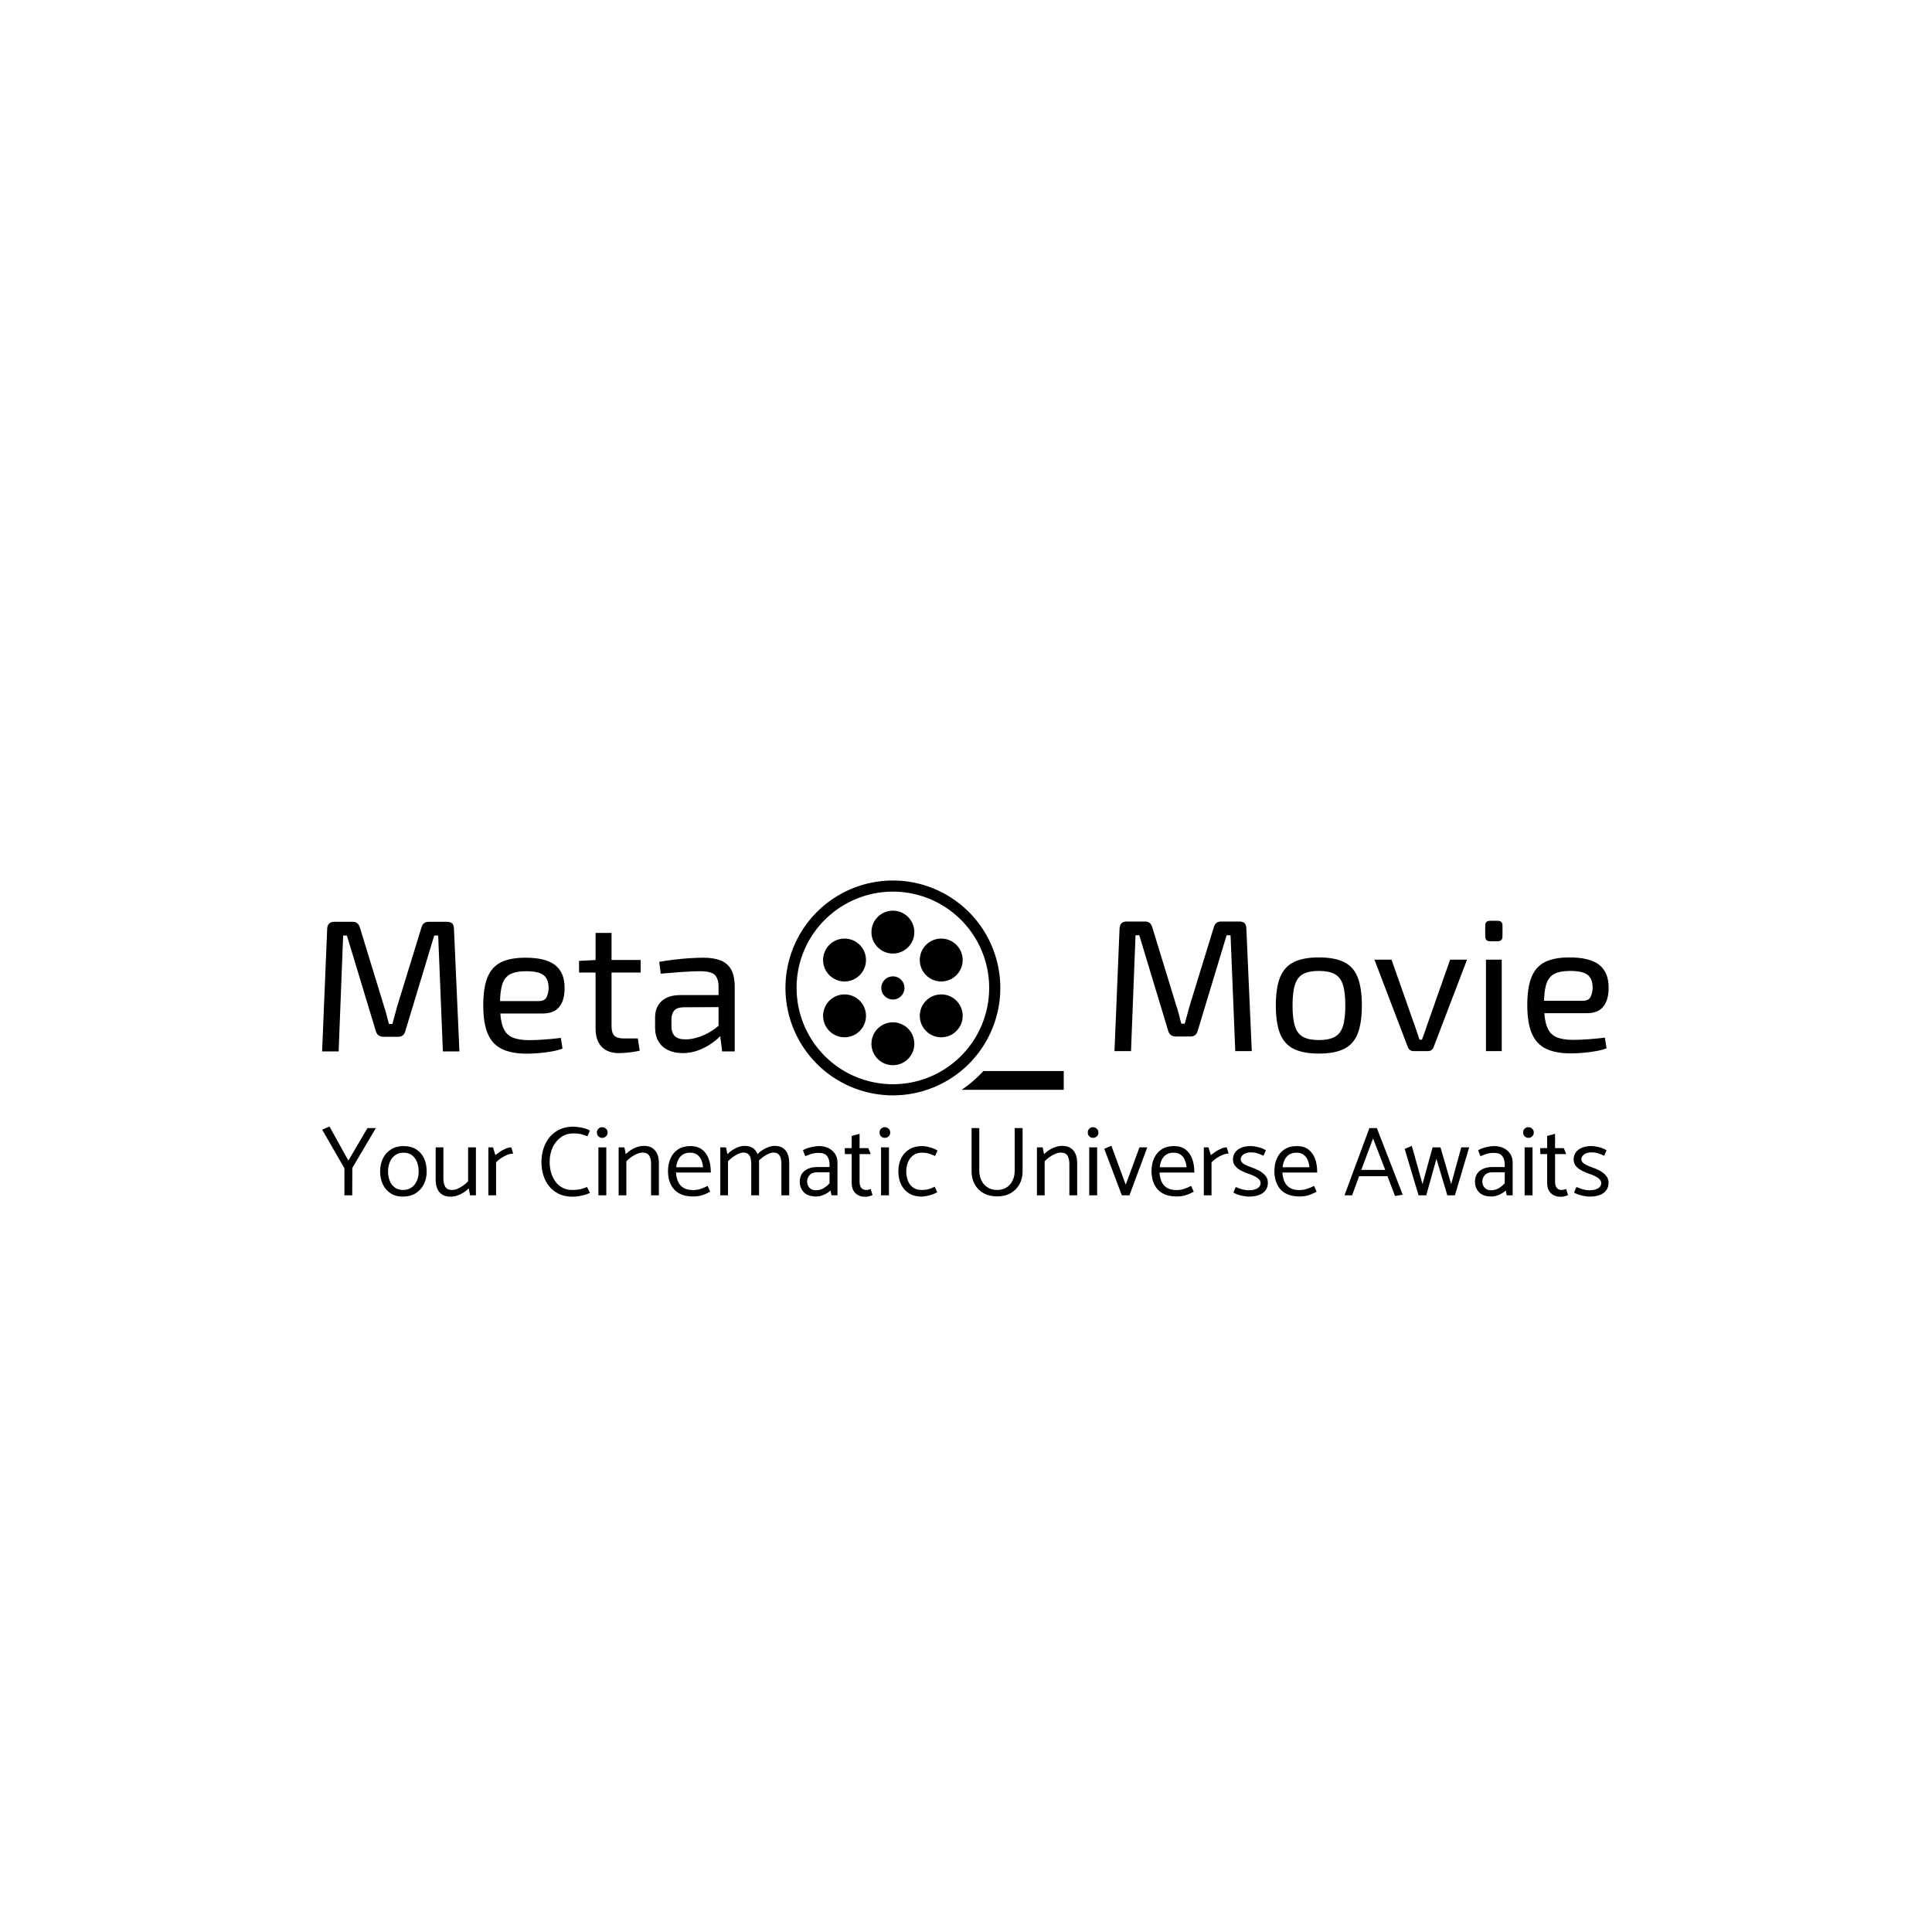 <svg xmlns="http://www.w3.org/2000/svg" version="1.1" xmlns:xlink="http://www.w3.org/1999/xlink" xmlns:svgjs="http://svgjs.dev/svgjs" width="1500" height="1500" viewBox="0 0 1500 1500"><rect width="1500" height="1500" fill="#ffffff"></rect><g transform="matrix(0.667,0,0,0.667,249.256,633.051)"><svg viewBox="0 0 343 102" data-background-color="#fee869" preserveAspectRatio="xMidYMid meet" height="446" width="1500" xmlns="http://www.w3.org/2000/svg" xmlns:xlink="http://www.w3.org/1999/xlink"><g id="tight-bounds" transform="matrix(1,0,0,1,0.255,17.34)"><svg viewBox="0 0 342.49 84.197" height="84.197" width="342.49"><g><svg viewBox="0 0 342.49 84.197" height="84.197" width="342.49"><g><svg viewBox="0 0 342.49 84.197" height="84.197" width="342.49"><g id="textblocktransform"><svg viewBox="0 0 342.49 84.197" height="84.197" width="342.49" id="textblock"><g><svg viewBox="0 0 342.49 57.196" height="57.196" width="342.49"><g><svg><g></g><g></g></svg></g><g><svg><g><svg></svg></g><g></g></svg></g><g id="text-0"><svg viewBox="0 0 342.49 57.196" height="57.196" width="342.49"><g transform="matrix(1,0,0,1,0,10.998)"><svg width="109.85" viewBox="3.65 -34.5 109.84 35.1" height="35.1" data-palette-color="#222222"><path d="M32-34.5L36.95-34.5Q38.75-34.5 38.75-32.65L38.75-32.65 40.2 0 35.8 0 34.55-30.85 33.5-30.85 25.8-5.4Q25.4-3.9 23.9-3.9L23.9-3.9 19.95-3.9Q18.4-3.9 17.95-5.4L17.95-5.4 10.25-30.85 9.25-30.85 8.05 0 3.65 0 5-32.65Q5.1-34.5 6.85-34.5L6.85-34.5 11.85-34.5Q13.25-34.5 13.7-33L13.7-33 20.15-11.95Q20.55-10.8 20.83-9.65 21.1-8.5 21.45-7.3L21.45-7.3 22.35-7.3Q22.7-8.5 23-9.65 23.3-10.8 23.65-12.05L23.65-12.05 30.1-33Q30.5-34.5 32-34.5L32-34.5ZM57.75-24.95L57.75-24.95Q63.25-24.95 65.72-22.95 68.2-20.95 68.2-17L68.2-17Q68.25-13.75 66.85-11.93 65.45-10.1 62.4-10.1L62.4-10.1 48.2-10.1 48.2-13.4 61.3-13.4Q62.95-13.4 63.45-14.53 63.95-15.65 63.95-17L63.95-17Q63.9-19.35 62.55-20.35 61.2-21.35 57.95-21.35L57.95-21.35Q55.3-21.35 53.77-20.58 52.25-19.8 51.62-17.88 51-15.95 51-12.5L51-12.5Q51-8.6 51.77-6.55 52.55-4.5 54.25-3.75 55.95-3 58.75-3L58.75-3Q60.7-3 63.02-3.18 65.35-3.35 67.2-3.6L67.2-3.6 67.65-0.75Q66.5-0.3 64.82 0 63.15 0.3 61.37 0.45 59.6 0.6 58.2 0.6L58.2 0.6Q54 0.6 51.45-0.68 48.9-1.95 47.72-4.78 46.55-7.6 46.55-12.25L46.55-12.25Q46.55-17.05 47.72-19.83 48.9-22.6 51.37-23.78 53.85-24.95 57.75-24.95ZM76.45-31.55L80.7-31.55 80.7-6.7Q80.7-4.95 81.45-4.2 82.2-3.45 84-3.45L84-3.45 87.7-3.45 88.2-0.2Q87.4 0 86.35 0.15 85.3 0.3 84.3 0.38 83.3 0.45 82.7 0.45L82.7 0.45Q79.65 0.45 78.05-1.25 76.45-2.95 76.45-6.15L76.45-6.15 76.45-31.55ZM76.85-24.35L88.45-24.35 88.45-21 72.05-21 72.05-24.1 76.85-24.35ZM105.14-24.95L105.14-24.95Q107.84-24.95 109.72-24.23 111.59-23.5 112.54-21.8 113.49-20.1 113.49-17.15L113.49-17.15 113.49 0 110.14 0 109.49-5.3 109.19-5.85 109.19-17.15Q109.19-19.4 108.17-20.38 107.14-21.35 104.24-21.35L104.24-21.35Q102.34-21.35 99.47-21.15 96.59-20.95 93.79-20.7L93.79-20.7 93.39-23.85Q95.09-24.15 97.12-24.4 99.14-24.65 101.24-24.8 103.34-24.95 105.14-24.95ZM99.04-15L111.49-15 111.44-11.8 99.79-11.75Q98.04-11.7 97.34-10.83 96.64-9.95 96.64-8.4L96.64-8.4 96.64-6.85Q96.64-4.95 97.54-4.08 98.44-3.2 100.44-3.2L100.44-3.2Q101.84-3.2 103.62-3.73 105.39-4.25 107.19-5.35 108.99-6.45 110.49-8.15L110.49-8.15 110.49-5Q109.94-4.3 108.92-3.38 107.89-2.45 106.47-1.58 105.04-0.7 103.32-0.13 101.59 0.45 99.59 0.45L99.59 0.45Q97.44 0.45 95.79-0.33 94.14-1.1 93.22-2.63 92.29-4.15 92.29-6.35L92.29-6.35 92.29-9Q92.29-11.85 94.07-13.43 95.84-15 99.04-15L99.04-15Z" opacity="1" transform="matrix(1,0,0,1,0,0)" fill="#000000" class="undefined-tk-0" data-fill-palette-color="primary"></path></svg></g><g><svg xmlns="http://www.w3.org/2000/svg" data-name="Layer 1" viewBox="4.999 15.255 90.001 69.488" x="123.354" y="0" height="57.196" width="74.08" class="icon-dxe-0" data-fill-palette-color="accent" id="dxe-0"><path d="M32.81 68.055A6.933 6.933 0 1 1 39.741 74.988 6.933 6.933 0 0 1 32.809 68.055M15.174 74.565A34.742 34.742 0 1 1 74.484 50 34.742 34.742 0 0 1 15.174 74.565M8.6 50A31.142 31.142 0 0 0 61.762 72.021 31.142 31.142 0 0 0 17.722 27.978 30.94 30.94 0 0 0 8.6 50M61.985 82.942H95V76.884H69.003C68.623 77.296 68.24 77.704 67.843 78.102A40 40 0 0 1 61.985 82.942M27.572 65.032A6.933 6.933 0 1 0 18.102 62.493 6.933 6.933 0 0 0 27.572 65.03M20.639 46.975A6.933 6.933 0 1 0 18.102 37.506 6.933 6.933 0 0 0 20.639 46.976M36 50A3.743 3.743 0 1 0 39.742 46.257 3.743 3.743 0 0 0 35.999 50M39.742 38.878A6.933 6.933 0 1 0 32.809 31.945 6.933 6.933 0 0 0 39.742 38.878M51.912 65.03A6.933 6.933 0 1 0 49.374 55.561 6.933 6.933 0 0 0 51.912 65.031M58.844 46.976A6.933 6.933 0 1 0 49.374 44.44 6.933 6.933 0 0 0 58.844 46.976" fill="#000000" data-fill-palette-color="accent"></path></svg></g><g transform="matrix(1,0,0,1,210.938,10.723)"><svg width="131.552" viewBox="3.65 -34.7 131.542 35.35" height="35.35" data-palette-color="#000000"><path d="M32-34.5L36.95-34.5Q38.75-34.5 38.75-32.65L38.75-32.65 40.2 0 35.8 0 34.55-30.85 33.5-30.85 25.8-5.4Q25.4-3.9 23.9-3.9L23.9-3.9 19.95-3.9Q18.4-3.9 17.95-5.4L17.95-5.4 10.25-30.85 9.25-30.85 8.05 0 3.65 0 5-32.65Q5.1-34.5 6.85-34.5L6.85-34.5 11.85-34.5Q13.25-34.5 13.7-33L13.7-33 20.15-11.95Q20.55-10.8 20.83-9.65 21.1-8.5 21.45-7.3L21.45-7.3 22.35-7.3Q22.7-8.5 23-9.65 23.3-10.8 23.65-12.05L23.65-12.05 30.1-33Q30.5-34.5 32-34.5L32-34.5ZM58.05-24.95L58.05-24.95Q62.25-24.95 64.77-23.7 67.3-22.45 68.4-19.63 69.5-16.8 69.5-12.15L69.5-12.15Q69.5-7.5 68.4-4.67 67.3-1.85 64.77-0.6 62.25 0.65 58.05 0.65L58.05 0.65Q53.9 0.65 51.37-0.6 48.85-1.85 47.72-4.67 46.6-7.5 46.6-12.15L46.6-12.15Q46.6-16.8 47.72-19.63 48.85-22.45 51.37-23.7 53.9-24.95 58.05-24.95ZM58.05-21.35L58.05-21.35Q55.4-21.35 53.87-20.53 52.35-19.7 51.7-17.7 51.05-15.7 51.05-12.15L51.05-12.15Q51.05-8.6 51.7-6.6 52.35-4.6 53.87-3.78 55.4-2.95 58.05-2.95L58.05-2.95Q60.7-2.95 62.25-3.78 63.8-4.6 64.45-6.6 65.1-8.6 65.1-12.15L65.1-12.15Q65.1-15.7 64.45-17.7 63.8-19.7 62.25-20.53 60.7-21.35 58.05-21.35ZM93-24.35L97.5-24.35 88.6-1.05Q88.4-0.55 88.02-0.28 87.65 0 87.1 0L87.1 0 83.25 0Q82.75 0 82.35-0.28 81.95-0.55 81.75-1.05L81.75-1.05 72.85-24.35 77.4-24.35 83.4-7.3Q83.8-6.25 84.15-5.15 84.5-4.05 84.85-3.05L84.85-3.05 85.5-3.05Q85.9-4.1 86.27-5.18 86.65-6.25 87-7.3L87-7.3 93-24.35ZM102.54-24.35L106.74-24.35 106.74 0 102.54 0 102.54-24.35ZM103.64-34.7L105.64-34.7Q106.94-34.7 106.94-33.4L106.94-33.4 106.94-30.55Q106.94-29.25 105.64-29.25L105.64-29.25 103.64-29.25Q102.34-29.25 102.34-30.55L102.34-30.55 102.34-33.4Q102.34-34.7 103.64-34.7L103.64-34.7ZM124.74-24.95L124.74-24.95Q130.24-24.95 132.72-22.95 135.19-20.95 135.19-17L135.19-17Q135.24-13.75 133.84-11.93 132.44-10.1 129.39-10.1L129.39-10.1 115.19-10.1 115.19-13.4 128.29-13.4Q129.94-13.4 130.44-14.53 130.94-15.65 130.94-17L130.94-17Q130.89-19.35 129.54-20.35 128.19-21.35 124.94-21.35L124.94-21.35Q122.29-21.35 120.77-20.58 119.24-19.8 118.62-17.88 117.99-15.95 117.99-12.5L117.99-12.5Q117.99-8.6 118.77-6.55 119.54-4.5 121.24-3.75 122.94-3 125.74-3L125.74-3Q127.69-3 130.02-3.18 132.34-3.35 134.19-3.6L134.19-3.6 134.64-0.75Q133.49-0.3 131.82 0 130.14 0.3 128.37 0.45 126.59 0.6 125.19 0.6L125.19 0.6Q120.99 0.6 118.44-0.68 115.89-1.95 114.72-4.78 113.54-7.6 113.54-12.25L113.54-12.25Q113.54-17.05 114.72-19.83 115.89-22.6 118.37-23.78 120.84-24.95 124.74-24.95Z" opacity="1" transform="matrix(1,0,0,1,0,0)" fill="#000000" class="undefined-tk-1" data-fill-palette-color="secondary"></path></svg></g></svg></g></svg></g><g transform="matrix(1,0,0,1,0,65.483)"><svg viewBox="0 0 342.49 18.714" height="18.714" width="342.49"><g transform="matrix(1,0,0,1,0,0)"><svg width="342.49" viewBox="0.5 -34.8 650.53 35.55" height="18.714" data-palette-color="#000000"><path d="M11.75 0L15.7 0 15.75-13.85 27.65-34 23.4-34 13.75-17.55 4.2-34.8 0.5-33.2 11.75-13.65 11.75 0ZM41.35 0.65L41.35 0.65Q37.75 0.7 35.15-0.98 32.55-2.65 31.17-5.53 29.8-8.4 29.8-12.2L29.8-12.2Q29.85-15.9 31.27-18.75 32.7-21.6 35.37-23.25 38.05-24.9 41.7-24.9L41.7-24.9Q45.35-24.9 47.95-23.3 50.55-21.7 51.95-18.85 53.35-16 53.35-12.05L53.35-12.05Q53.35-8.35 51.87-5.5 50.4-2.65 47.72-1 45.05 0.65 41.35 0.65ZM41.45-2.7L41.45-2.7Q43.95-2.7 45.7-3.95 47.45-5.2 48.37-7.3 49.3-9.4 49.3-12L49.3-12Q49.3-14.75 48.42-16.9 47.55-19.05 45.87-20.3 44.2-21.55 41.65-21.55L41.65-21.55Q39.2-21.55 37.45-20.3 35.7-19.05 34.77-16.95 33.85-14.85 33.8-12.25L33.8-12.25Q33.8-9.55 34.65-7.38 35.5-5.2 37.22-3.95 38.95-2.7 41.45-2.7ZM78.25-24.25L74.3-24.25 74.3-7.1Q73.2-5.9 71.75-4.88 70.3-3.85 68.87-3.28 67.45-2.7 66.15-2.7L66.15-2.7Q63.7-2.7 62.75-4.3 61.8-5.9 61.8-8.4L61.8-8.4 61.8-24.25 57.9-24.25 57.9-7.85Q57.9-5.4 58.67-3.45 59.45-1.5 61.15-0.4 62.85 0.7 65.5 0.7L65.5 0.7Q67.1 0.7 68.77 0.15 70.45-0.4 71.97-1.38 73.5-2.35 74.6-3.5L74.6-3.5 75.3 0 78.25 0 78.25-24.25ZM84.54 0L88.44 0 88.44-16.7Q89.54-17.8 90.99-18.8 92.44-19.8 94.07-20.45 95.69-21.1 97.09-21.1L97.09-21.1 96.14-24.25Q94.84-24.25 93.32-23.6 91.79-22.95 90.42-22.03 89.04-21.1 88.09-20.35L88.09-20.35 86.89-24.25 84.54-24.25 84.54 0ZM134.64-29.85L135.89-32.75Q134.74-33.45 133.16-33.88 131.59-34.3 130.01-34.5 128.44-34.7 127.39-34.7L127.39-34.7Q123.69-34.7 120.71-33.35 117.74-32 115.66-29.55 113.59-27.1 112.49-23.85 111.39-20.6 111.39-16.8L111.39-16.8Q111.39-13.25 112.36-10.1 113.34-6.95 115.31-4.53 117.29-2.1 120.24-0.7 123.19 0.7 127.09 0.7L127.09 0.7Q128.54 0.7 130.19 0.45 131.84 0.2 133.36-0.25 134.89-0.7 135.94-1.25L135.94-1.25 134.44-4.2Q133.04-3.6 131.29-3.15 129.54-2.7 126.94-2.7L126.94-2.7Q124.24-2.7 122.11-3.8 119.99-4.9 118.51-6.88 117.04-8.85 116.29-11.4 115.54-13.95 115.54-16.85L115.54-16.85Q115.54-21.1 117.11-24.35 118.69-27.6 121.36-29.45 124.04-31.3 127.39-31.3L127.39-31.3Q129.09-31.3 130.29-31.13 131.49-30.95 132.51-30.63 133.54-30.3 134.64-29.85L134.64-29.85ZM140.19 0L144.19 0 144.19-24.25 140.19-24.25 140.19 0ZM142.14-29.05L142.14-29.05Q143.24-29.05 144.04-29.83 144.84-30.6 144.84-31.75L144.84-31.75Q144.84-32.9 144.01-33.68 143.19-34.45 142.09-34.45L142.09-34.45Q140.94-34.45 140.19-33.68 139.44-32.9 139.44-31.75L139.44-31.75Q139.44-30.6 140.19-29.83 140.94-29.05 142.14-29.05ZM150.43 0L154.33 0 154.33-17.2Q155.53-18.45 156.93-19.43 158.33-20.4 159.81-21 161.28-21.6 162.48-21.6L162.48-21.6Q164.98-21.6 165.91-20 166.83-18.4 166.83-15.9L166.83-15.9 166.83 0 170.78 0 170.78-16.4Q170.78-18.9 169.98-20.83 169.18-22.75 167.51-23.88 165.83-25 163.18-25L163.18-25Q161.58-25 159.88-24.45 158.18-23.9 156.68-22.95 155.18-22 154.03-20.8L154.03-20.8 153.33-24.25 150.43-24.25 150.43 0ZM179.43-11.5L197.03-11.5 197.03-11.85Q197.03-15.5 195.96-18.45 194.88-21.4 192.61-23.15 190.33-24.9 186.68-24.9L186.68-24.9Q183.08-24.9 180.56-23.28 178.03-21.65 176.71-18.8 175.38-15.95 175.38-12.2L175.38-12.2Q175.38-8.4 176.78-5.5 178.18-2.6 181.01-1 183.83 0.6 188.08 0.6L188.08 0.6Q189.88 0.6 191.41 0.28 192.93-0.05 194.26-0.63 195.58-1.2 196.73-1.85L196.73-1.85 195.43-4.75Q193.53-3.8 191.83-3.23 190.13-2.65 188.03-2.65L188.03-2.65Q185.03-2.65 183.18-3.8 181.33-4.95 180.46-6.95 179.58-8.95 179.43-11.5L179.43-11.5ZM193.13-14.2L179.53-14.2Q179.78-16.4 180.61-18.05 181.43-19.7 182.91-20.63 184.38-21.55 186.53-21.55L186.53-21.55Q188.63-21.55 190.01-20.63 191.38-19.7 192.13-18.05 192.88-16.4 193.13-14.2L193.13-14.2ZM201.83 0L205.73 0 205.73-17.2Q206.93-18.45 208.3-19.43 209.68-20.4 211.03-21 212.38-21.6 213.48-21.6L213.48-21.6Q215.08-21.6 215.93-20.88 216.78-20.15 217.13-18.88 217.48-17.6 217.48-15.9L217.48-15.9 217.48 0 221.43 0 221.43-16.45Q221.43-18.9 220.68-20.83 219.93-22.75 218.33-23.88 216.73-25 214.13-25L214.13-25Q212.73-25 211.13-24.45 209.53-23.9 208.05-22.95 206.58-22 205.43-20.8L205.43-20.8 204.73-24.25 201.83-24.25 201.83 0ZM220.63-20.8L220.98-17.2Q222.18-18.45 223.53-19.43 224.88-20.4 226.23-21 227.58-21.6 228.73-21.6L228.73-21.6Q230.28-21.6 231.13-20.88 231.98-20.15 232.35-18.88 232.73-17.6 232.73-15.9L232.73-15.9 232.73 0 236.68 0 236.68-16.45Q236.68-18.9 235.93-20.83 235.18-22.75 233.55-23.88 231.93-25 229.38-25L229.38-25Q227.98-25 226.35-24.45 224.73-23.9 223.25-22.95 221.78-22 220.63-20.8L220.63-20.8ZM245.73-6.9L245.73-6.9Q245.73-8.8 247-10.23 248.28-11.65 250.73-11.65L250.73-11.65 257.08-11.65 257.08-6.1Q255.83-4.65 254.08-3.6 252.33-2.55 250.23-2.55L250.23-2.55Q248.68-2.55 247.68-3.2 246.68-3.85 246.2-4.88 245.73-5.9 245.73-6.9ZM243.63-22.75L244.78-19.8Q246.13-20.35 247.75-20.9 249.38-21.45 251.73-21.45L251.73-21.45Q254.63-21.45 255.85-19.8 257.08-18.15 257.08-15.65L257.08-15.65 257.08-14.3 250.83-14.3Q246.93-14.3 244.48-12.38 242.03-10.45 242.03-6.9L242.03-6.9Q242.03-3.7 244.08-1.55 246.13 0.6 250.38 0.6L250.38 0.6Q252.38 0.6 254.4-0.35 256.43-1.3 257.58-2.45L257.58-2.45 258.08 0 261.08 0 261.08-16.7Q261.08-19.1 259.88-20.95 258.68-22.8 256.55-23.85 254.43-24.9 251.63-24.9L251.63-24.9Q250.63-24.9 249.08-24.63 247.53-24.35 246.05-23.88 244.58-23.4 243.63-22.75L243.63-22.75ZM277.92-20.85L276.67-23.85 272.27-23.85 272.27-31.1 268.27-30 268.27-23.85 264.77-23.85 264.82-20.85 268.27-20.85 268.27-6.3Q268.27-4 269.12-2.45 269.97-0.9 271.52-0.08 273.07 0.75 275.12 0.75L275.12 0.75Q275.82 0.75 276.52 0.63 277.22 0.5 277.82 0.3 278.42 0.1 278.82-0.1L278.82-0.1 277.87-3.2Q277.52-3.05 276.9-2.88 276.27-2.7 275.67-2.7L275.67-2.7Q273.87-2.7 273.07-3.85 272.27-5 272.27-6.85L272.27-6.85 272.27-20.85 277.92-20.85ZM283.12 0L287.12 0 287.12-24.25 283.12-24.25 283.12 0ZM285.07-29.05L285.07-29.05Q286.17-29.05 286.97-29.83 287.77-30.6 287.77-31.75L287.77-31.75Q287.77-32.9 286.95-33.68 286.12-34.45 285.02-34.45L285.02-34.45Q283.87-34.45 283.12-33.68 282.37-32.9 282.37-31.75L282.37-31.75Q282.37-30.6 283.12-29.83 283.87-29.05 285.07-29.05ZM311.52-1.55L310.27-4.35Q308.87-3.65 307.39-3.18 305.92-2.7 303.52-2.7L303.52-2.7Q301.02-2.7 299.29-3.95 297.57-5.2 296.72-7.38 295.87-9.55 295.87-12.25L295.87-12.25Q295.92-14.85 296.84-16.95 297.77-19.05 299.52-20.3 301.27-21.55 303.72-21.55L303.72-21.55Q306.07-21.55 307.57-21.03 309.07-20.5 310.47-19.9L310.47-19.9 311.67-22.65Q310.67-23.35 309.19-23.85 307.72-24.35 306.27-24.63 304.82-24.9 303.82-24.9L303.82-24.9Q300.17-24.9 297.47-23.28 294.77-21.65 293.34-18.8 291.92-15.95 291.87-12.2L291.87-12.2Q291.87-8.4 293.27-5.5 294.67-2.6 297.29-0.98 299.92 0.65 303.57 0.65L303.57 0.65Q304.62 0.65 306.07 0.38 307.52 0.1 308.99-0.4 310.47-0.9 311.52-1.55L311.52-1.55ZM332.81-12.5L332.81-34 328.91-34 328.91-12.05Q328.91-8.45 330.49-5.58 332.06-2.7 334.96-1.07 337.86 0.55 341.81 0.55L341.81 0.55Q345.81 0.55 348.69-1.1 351.56-2.75 353.14-5.6 354.71-8.45 354.71-12.05L354.71-12.05 354.71-34 350.71-34 350.71-12.5Q350.71-9.65 349.64-7.43 348.56-5.2 346.56-3.95 344.56-2.7 341.81-2.7L341.81-2.7Q339.11-2.7 337.09-3.95 335.06-5.2 333.94-7.4 332.81-9.6 332.81-12.5L332.81-12.5ZM361.96 0L365.86 0 365.86-17.2Q367.06-18.45 368.46-19.43 369.86-20.4 371.33-21 372.81-21.6 374.01-21.6L374.01-21.6Q376.51-21.6 377.44-20 378.36-18.4 378.36-15.9L378.36-15.9 378.36 0 382.31 0 382.31-16.4Q382.31-18.9 381.51-20.83 380.71-22.75 379.04-23.88 377.36-25 374.71-25L374.71-25Q373.11-25 371.41-24.45 369.71-23.9 368.21-22.95 366.71-22 365.56-20.8L365.56-20.8 364.86-24.25 361.96-24.25 361.96 0ZM388.41 0L392.41 0 392.41-24.25 388.41-24.25 388.41 0ZM390.36-29.05L390.36-29.05Q391.46-29.05 392.26-29.83 393.06-30.6 393.06-31.75L393.06-31.75Q393.06-32.9 392.23-33.68 391.41-34.45 390.31-34.45L390.31-34.45Q389.16-34.45 388.41-33.68 387.66-32.9 387.66-31.75L387.66-31.75Q387.66-30.6 388.41-29.83 389.16-29.05 390.36-29.05ZM404.9 0L408.75 0 417.75-24.25 413.81-24.25 406.86-5.35 399.61-25.05 396-23.5 404.9 0ZM423.95-11.5L441.55-11.5 441.55-11.85Q441.55-15.5 440.48-18.45 439.4-21.4 437.13-23.15 434.85-24.9 431.2-24.9L431.2-24.9Q427.6-24.9 425.08-23.28 422.55-21.65 421.23-18.8 419.9-15.95 419.9-12.2L419.9-12.2Q419.9-8.4 421.3-5.5 422.7-2.6 425.53-1 428.35 0.6 432.6 0.6L432.6 0.6Q434.4 0.6 435.93 0.28 437.45-0.05 438.78-0.63 440.1-1.2 441.25-1.85L441.25-1.85 439.95-4.75Q438.05-3.8 436.35-3.23 434.65-2.65 432.55-2.65L432.55-2.65Q429.55-2.65 427.7-3.8 425.85-4.95 424.98-6.95 424.1-8.95 423.95-11.5L423.95-11.5ZM437.65-14.2L424.05-14.2Q424.3-16.4 425.13-18.05 425.95-19.7 427.43-20.63 428.9-21.55 431.05-21.55L431.05-21.55Q433.15-21.55 434.53-20.63 435.9-19.7 436.65-18.05 437.4-16.4 437.65-14.2L437.65-14.2ZM446.35 0L450.25 0 450.25-16.7Q451.35-17.8 452.8-18.8 454.25-19.8 455.88-20.45 457.5-21.1 458.9-21.1L458.9-21.1 457.95-24.25Q456.65-24.25 455.13-23.6 453.6-22.95 452.22-22.03 450.85-21.1 449.9-20.35L449.9-20.35 448.7-24.25 446.35-24.25 446.35 0ZM462.5-4.2L461.3-1.4Q462.3-0.75 463.7-0.3 465.1 0.15 466.57 0.4 468.05 0.65 469.05 0.65L469.05 0.65Q473.8 0.65 476.27-1.23 478.75-3.1 478.75-6.4L478.75-6.4Q478.75-8.4 477.55-9.85 476.35-11.3 474.5-12.35 472.65-13.4 470.65-14.05L470.65-14.05Q468.25-14.85 466.65-15.83 465.05-16.8 465-18.15L465-18.15Q465-19.7 466.42-20.7 467.85-21.7 470.1-21.7L470.1-21.7Q472.2-21.7 473.75-21.15 475.3-20.6 476.5-20L476.5-20 477.75-22.75Q476.85-23.4 475.45-23.88 474.05-24.35 472.62-24.63 471.2-24.9 470.15-24.9L470.15-24.9Q466-24.9 463.55-23.08 461.1-21.25 461.1-18L461.1-18Q461.1-16.1 462.3-14.73 463.5-13.35 465.32-12.43 467.15-11.5 469.05-10.85L469.05-10.85Q470.7-10.3 472.05-9.63 473.4-8.95 474.22-8.1 475.05-7.25 475.05-6.15L475.05-6.15Q475.05-5.05 474.3-4.23 473.55-3.4 472.22-2.98 470.9-2.55 469.1-2.55L469.1-2.55Q467.95-2.55 466.8-2.78 465.65-3 464.57-3.38 463.5-3.75 462.5-4.2L462.5-4.2ZM486.09-11.5L503.69-11.5 503.69-11.85Q503.69-15.5 502.62-18.45 501.54-21.4 499.27-23.15 497-24.9 493.34-24.9L493.34-24.9Q489.75-24.9 487.22-23.28 484.69-21.65 483.37-18.8 482.04-15.95 482.04-12.2L482.04-12.2Q482.04-8.4 483.44-5.5 484.84-2.6 487.67-1 490.5 0.6 494.75 0.6L494.75 0.6Q496.54 0.6 498.07 0.28 499.59-0.05 500.92-0.63 502.25-1.2 503.39-1.85L503.39-1.85 502.09-4.75Q500.19-3.8 498.5-3.23 496.79-2.65 494.69-2.65L494.69-2.65Q491.69-2.65 489.84-3.8 488-4.95 487.12-6.95 486.25-8.95 486.09-11.5L486.09-11.5ZM499.79-14.2L486.19-14.2Q486.44-16.4 487.27-18.05 488.09-19.7 489.57-20.63 491.04-21.55 493.19-21.55L493.19-21.55Q495.29-21.55 496.67-20.63 498.04-19.7 498.79-18.05 499.54-16.4 499.79-14.2L499.79-14.2ZM531.94-28.75L538.09-12.85 525.99-12.85 531.94-28.75ZM533.84-34L530.09-34 517.49 0 521.34 0 524.89-9.65 539.24-9.65 543.04 0.35 546.94-0.3 533.84-34ZM569.49 0L573.34 0 580.54-24.25 576.54-24.25 571.44-5.65 566.04-24.25 562.04-24.25 556.94-5.65 551.54-25 547.94-23.45 554.94 0 558.84 0 563.99-18.45 569.49 0ZM587.18-6.9L587.18-6.9Q587.18-8.8 588.46-10.23 589.73-11.65 592.18-11.65L592.18-11.65 598.53-11.65 598.53-6.1Q597.28-4.65 595.53-3.6 593.78-2.55 591.68-2.55L591.68-2.55Q590.13-2.55 589.13-3.2 588.13-3.85 587.66-4.88 587.18-5.9 587.18-6.9ZM585.08-22.75L586.23-19.8Q587.58-20.35 589.21-20.9 590.83-21.45 593.18-21.45L593.18-21.45Q596.08-21.45 597.31-19.8 598.53-18.15 598.53-15.65L598.53-15.65 598.53-14.3 592.28-14.3Q588.38-14.3 585.93-12.38 583.48-10.45 583.48-6.9L583.48-6.9Q583.48-3.7 585.53-1.55 587.58 0.6 591.83 0.6L591.83 0.6Q593.83 0.6 595.86-0.35 597.88-1.3 599.03-2.45L599.03-2.45 599.53 0 602.53 0 602.53-16.7Q602.53-19.1 601.33-20.95 600.13-22.8 598.01-23.85 595.88-24.9 593.08-24.9L593.08-24.9Q592.08-24.9 590.53-24.63 588.98-24.35 587.51-23.88 586.03-23.4 585.08-22.75L585.08-22.75ZM608.58 0L612.58 0 612.58-24.25 608.58-24.25 608.58 0ZM610.53-29.05L610.53-29.05Q611.63-29.05 612.43-29.83 613.23-30.6 613.23-31.75L613.23-31.75Q613.23-32.9 612.41-33.68 611.58-34.45 610.48-34.45L610.48-34.45Q609.33-34.45 608.58-33.68 607.83-32.9 607.83-31.75L607.83-31.75Q607.83-30.6 608.58-29.83 609.33-29.05 610.53-29.05ZM629.63-20.85L628.38-23.85 623.98-23.85 623.98-31.1 619.98-30 619.98-23.85 616.48-23.85 616.53-20.85 619.98-20.85 619.98-6.3Q619.98-4 620.83-2.45 621.68-0.9 623.23-0.08 624.78 0.75 626.83 0.75L626.83 0.75Q627.53 0.75 628.23 0.63 628.93 0.5 629.53 0.3 630.13 0.1 630.53-0.1L630.53-0.1 629.58-3.2Q629.23-3.05 628.6-2.88 627.98-2.7 627.38-2.7L627.38-2.7Q625.58-2.7 624.78-3.85 623.98-5 623.98-6.85L623.98-6.85 623.98-20.85 629.63-20.85ZM634.78-4.2L633.58-1.4Q634.58-0.75 635.98-0.3 637.38 0.15 638.85 0.4 640.33 0.65 641.33 0.65L641.33 0.65Q646.08 0.65 648.55-1.23 651.03-3.1 651.03-6.4L651.03-6.4Q651.03-8.4 649.83-9.85 648.63-11.3 646.78-12.35 644.93-13.4 642.93-14.05L642.93-14.05Q640.53-14.85 638.93-15.83 637.33-16.8 637.28-18.15L637.28-18.15Q637.28-19.7 638.7-20.7 640.13-21.7 642.38-21.7L642.38-21.7Q644.48-21.7 646.03-21.15 647.58-20.6 648.78-20L648.78-20 650.03-22.75Q649.13-23.4 647.73-23.88 646.33-24.35 644.9-24.63 643.48-24.9 642.43-24.9L642.43-24.9Q638.28-24.9 635.83-23.08 633.38-21.25 633.38-18L633.38-18Q633.38-16.1 634.58-14.73 635.78-13.35 637.6-12.43 639.43-11.5 641.33-10.85L641.33-10.85Q642.98-10.3 644.33-9.63 645.68-8.95 646.5-8.1 647.33-7.25 647.33-6.15L647.33-6.15Q647.33-5.05 646.58-4.23 645.83-3.4 644.5-2.98 643.18-2.55 641.38-2.55L641.38-2.55Q640.23-2.55 639.08-2.78 637.93-3 636.85-3.38 635.78-3.75 634.78-4.2L634.78-4.2Z" opacity="1" transform="matrix(1,0,0,1,0,0)" fill="#000000" class="slogan-text-1" data-fill-palette-color="secondary" id="text-1"></path></svg></g></svg></g></svg></g></svg></g><g></g></svg></g><defs></defs></svg><rect width="342.49" height="84.197" fill="none" stroke="none" visibility="hidden"></rect></g></svg></g></svg>